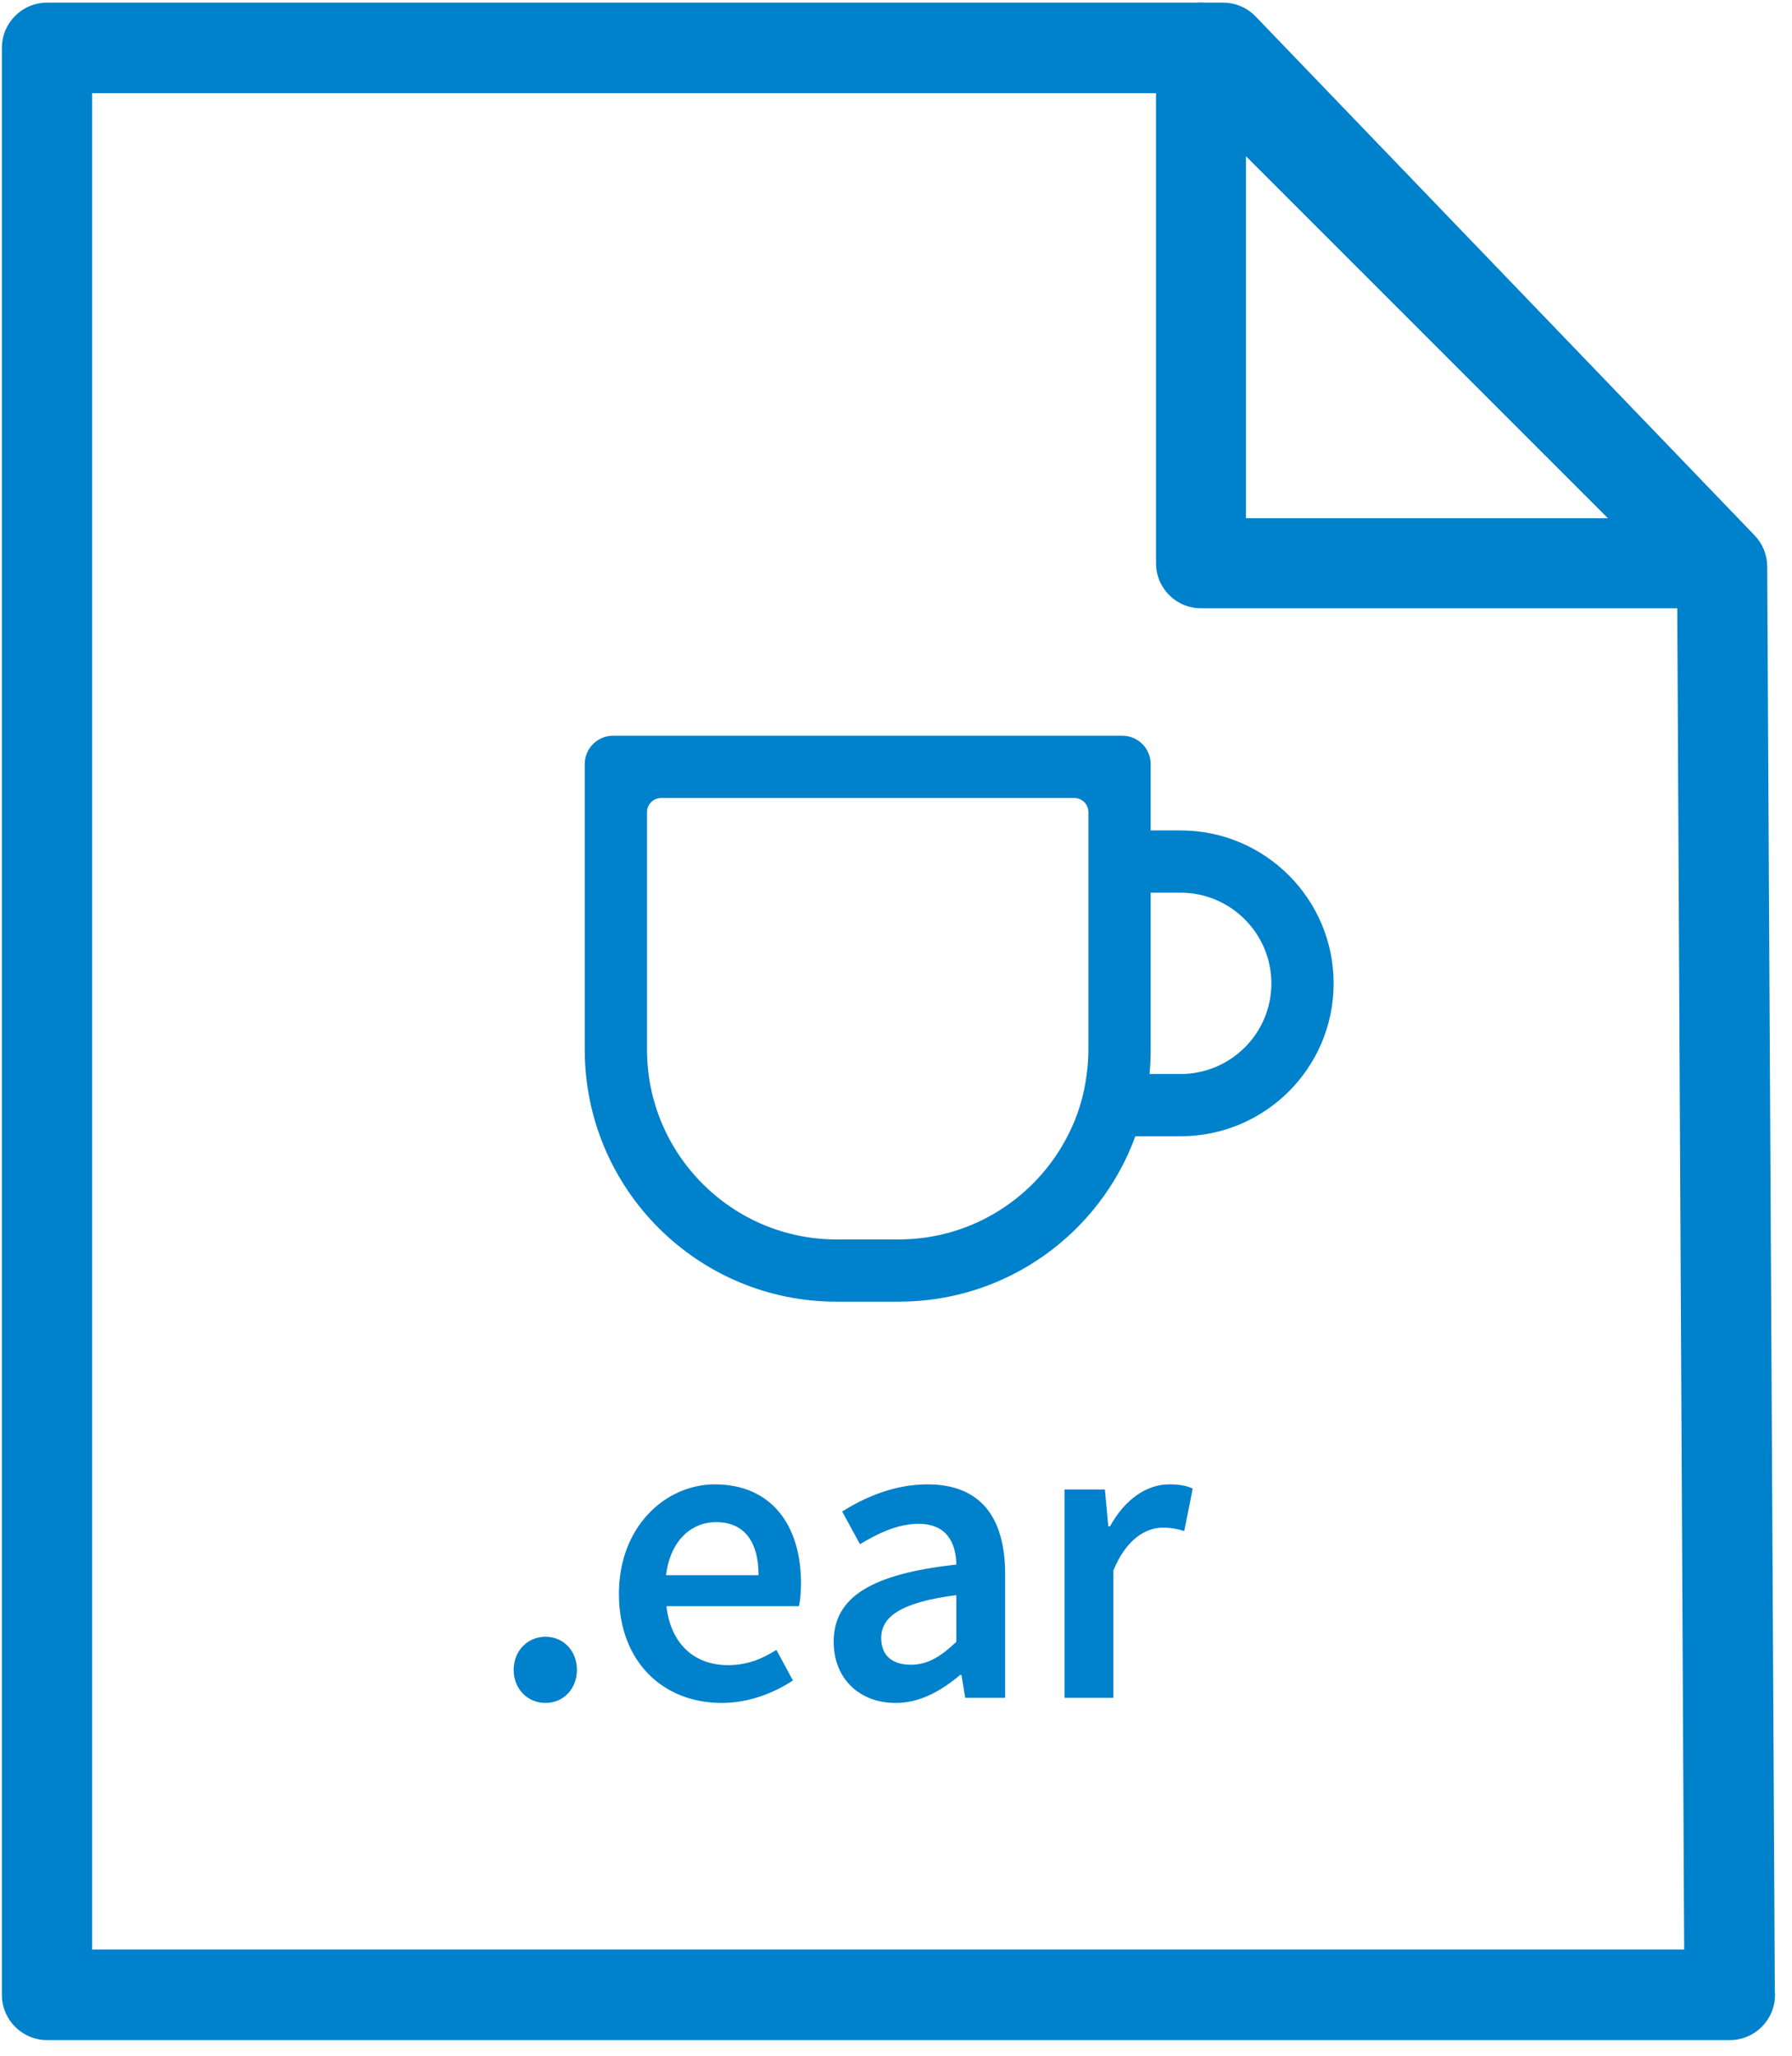 <?xml version="1.0" encoding="UTF-8"?>
<svg width="95px" height="109px" viewBox="0 0 95 109" version="1.1" xmlns="http://www.w3.org/2000/svg" xmlns:xlink="http://www.w3.org/1999/xlink">
    <!-- Generator: sketchtool 59 (101010) - https://sketch.com -->
    <title>FDBEB19A-344A-4253-BC0C-4801BADD0899</title>
    <desc>Created with sketchtool.</desc>
    <g id="↳-components/Modals" stroke="none" stroke-width="1" fill="none" fill-rule="evenodd">
        <g id="Modals---Import" transform="translate(-400, -3027)" fill="#0081CB">
            <g id="icon-ear-file-drag" transform="translate(400, 3027)">
                <g id="83">
                    <path d="M91.707,108.14 L91.697,108.14 L2.492,108.14 C1.173,108.14 0.1,107.065 0.1,105.74 L0.1,2.54 C0.1,1.214 1.173,0.14 2.492,0.14 L64.842,0.14 C65.491,0.14 66.114,0.404 66.565,0.874 L93.017,28.379 C93.443,28.82 93.682,29.408 93.686,30.023 L94.09,105.503 C94.096,105.581 94.1,105.659 94.1,105.74 C94.1,107.065 93.029,108.14 91.707,108.14 L91.707,108.14 Z M4.885,103.34 L89.284,103.34 L88.911,31.023 L63.828,4.94 L4.885,4.94 L4.885,103.34 L4.885,103.34 Z" id="Fill-1"></path>
                    <path d="M91.01,32.243 L91,32.243 L63.669,32.243 C62.35,32.243 61.284,31.175 61.284,29.856 L61.284,2.525 C61.284,1.56 61.865,0.691 62.756,0.32 C63.645,-0.047 64.672,0.155 65.353,0.839 L92.565,28.049 C93.073,28.487 93.395,29.133 93.395,29.856 C93.395,31.175 92.329,32.243 91.01,32.243 L91.01,32.243 Z M66.053,27.471 L85.243,27.471 L66.053,8.281 L66.053,27.471 L66.053,27.471 Z" id="Fill-2"></path>
                </g>
                <path d="M27.231,88.515 C27.231,89.528 27.974,90.27 28.919,90.27 C29.864,90.27 30.584,89.528 30.584,88.515 C30.584,87.502 29.864,86.76 28.919,86.76 C27.974,86.76 27.231,87.502 27.231,88.515 L27.231,88.515 Z M32.811,84.487 C32.811,88.132 35.196,90.27 38.256,90.27 C39.651,90.27 40.979,89.775 42.036,89.078 L41.159,87.457 C40.349,87.975 39.539,88.267 38.594,88.267 C36.816,88.267 35.556,87.142 35.331,85.14 L42.351,85.14 C42.419,84.87 42.464,84.42 42.464,83.925 C42.464,80.843 40.889,78.683 37.896,78.683 C35.309,78.683 32.811,80.888 32.811,84.487 L32.811,84.487 Z M35.309,83.498 C35.534,81.653 36.659,80.685 37.964,80.685 C39.471,80.685 40.214,81.743 40.214,83.498 L35.309,83.498 Z M44.196,87.03 C44.196,88.965 45.546,90.27 47.481,90.27 C48.786,90.27 49.911,89.618 50.901,88.785 L50.969,88.785 L51.171,90 L53.286,90 L53.286,83.453 C53.286,80.37 51.936,78.683 49.169,78.683 C47.414,78.683 45.861,79.358 44.646,80.123 L45.591,81.855 C46.559,81.27 47.594,80.775 48.696,80.775 C50.181,80.775 50.676,81.765 50.699,82.935 C46.176,83.43 44.196,84.668 44.196,87.03 L44.196,87.03 Z M46.716,86.828 C46.716,85.725 47.706,84.938 50.699,84.555 L50.699,87.03 C49.889,87.795 49.191,88.245 48.291,88.245 C47.369,88.245 46.716,87.817 46.716,86.828 L46.716,86.828 Z M56.436,90 L59.024,90 L59.024,83.25 C59.699,81.585 60.756,80.978 61.634,80.978 C62.106,80.978 62.399,81.045 62.781,81.157 L63.231,78.907 C62.894,78.75 62.534,78.683 61.971,78.683 C60.801,78.683 59.631,79.47 58.844,80.91 L58.754,80.91 L58.574,78.953 L56.436,78.953 L56.436,90 Z" id=".ear"></path>
                <path d="M62.59,56.93 L60.94,56.93 C60.98,56.5 61,56.07 61,55.64 L61,47.32 L62.59,47.32 C65.24,47.32 67.4,49.48 67.4,52.13 C67.4,54.78 65.24,56.93 62.59,56.93 L62.59,56.93 Z M57.7,55.64 C57.7,56.08 57.67,56.51 57.61,56.93 C57.47,58.09 57.13,59.18 56.62,60.17 C54.96,63.45 51.56,65.7 47.64,65.7 L44.35,65.7 C38.81,65.7 34.3,61.19 34.3,55.64 L34.3,43.05 C34.3,42.636 34.636,42.3 35.05,42.3 L56.95,42.3 C57.364,42.3 57.7,42.636 57.7,43.05 L57.7,55.64 Z M62.59,44.02 L61,44.02 L61,40.5 C61,39.672 60.328,39 59.5,39 L32.5,39 C31.672,39 31,39.672 31,40.5 L31,55.64 C31,63.02 36.98,69 44.35,69 L47.64,69 C53.41,69 58.32,65.35 60.19,60.23 L62.59,60.23 C67.07,60.23 70.7,56.6 70.7,52.13 C70.7,47.66 67.07,44.02 62.59,44.02 L62.59,44.02 Z" id="cup-outline"></path>
            </g>
        </g>
    </g>
</svg>